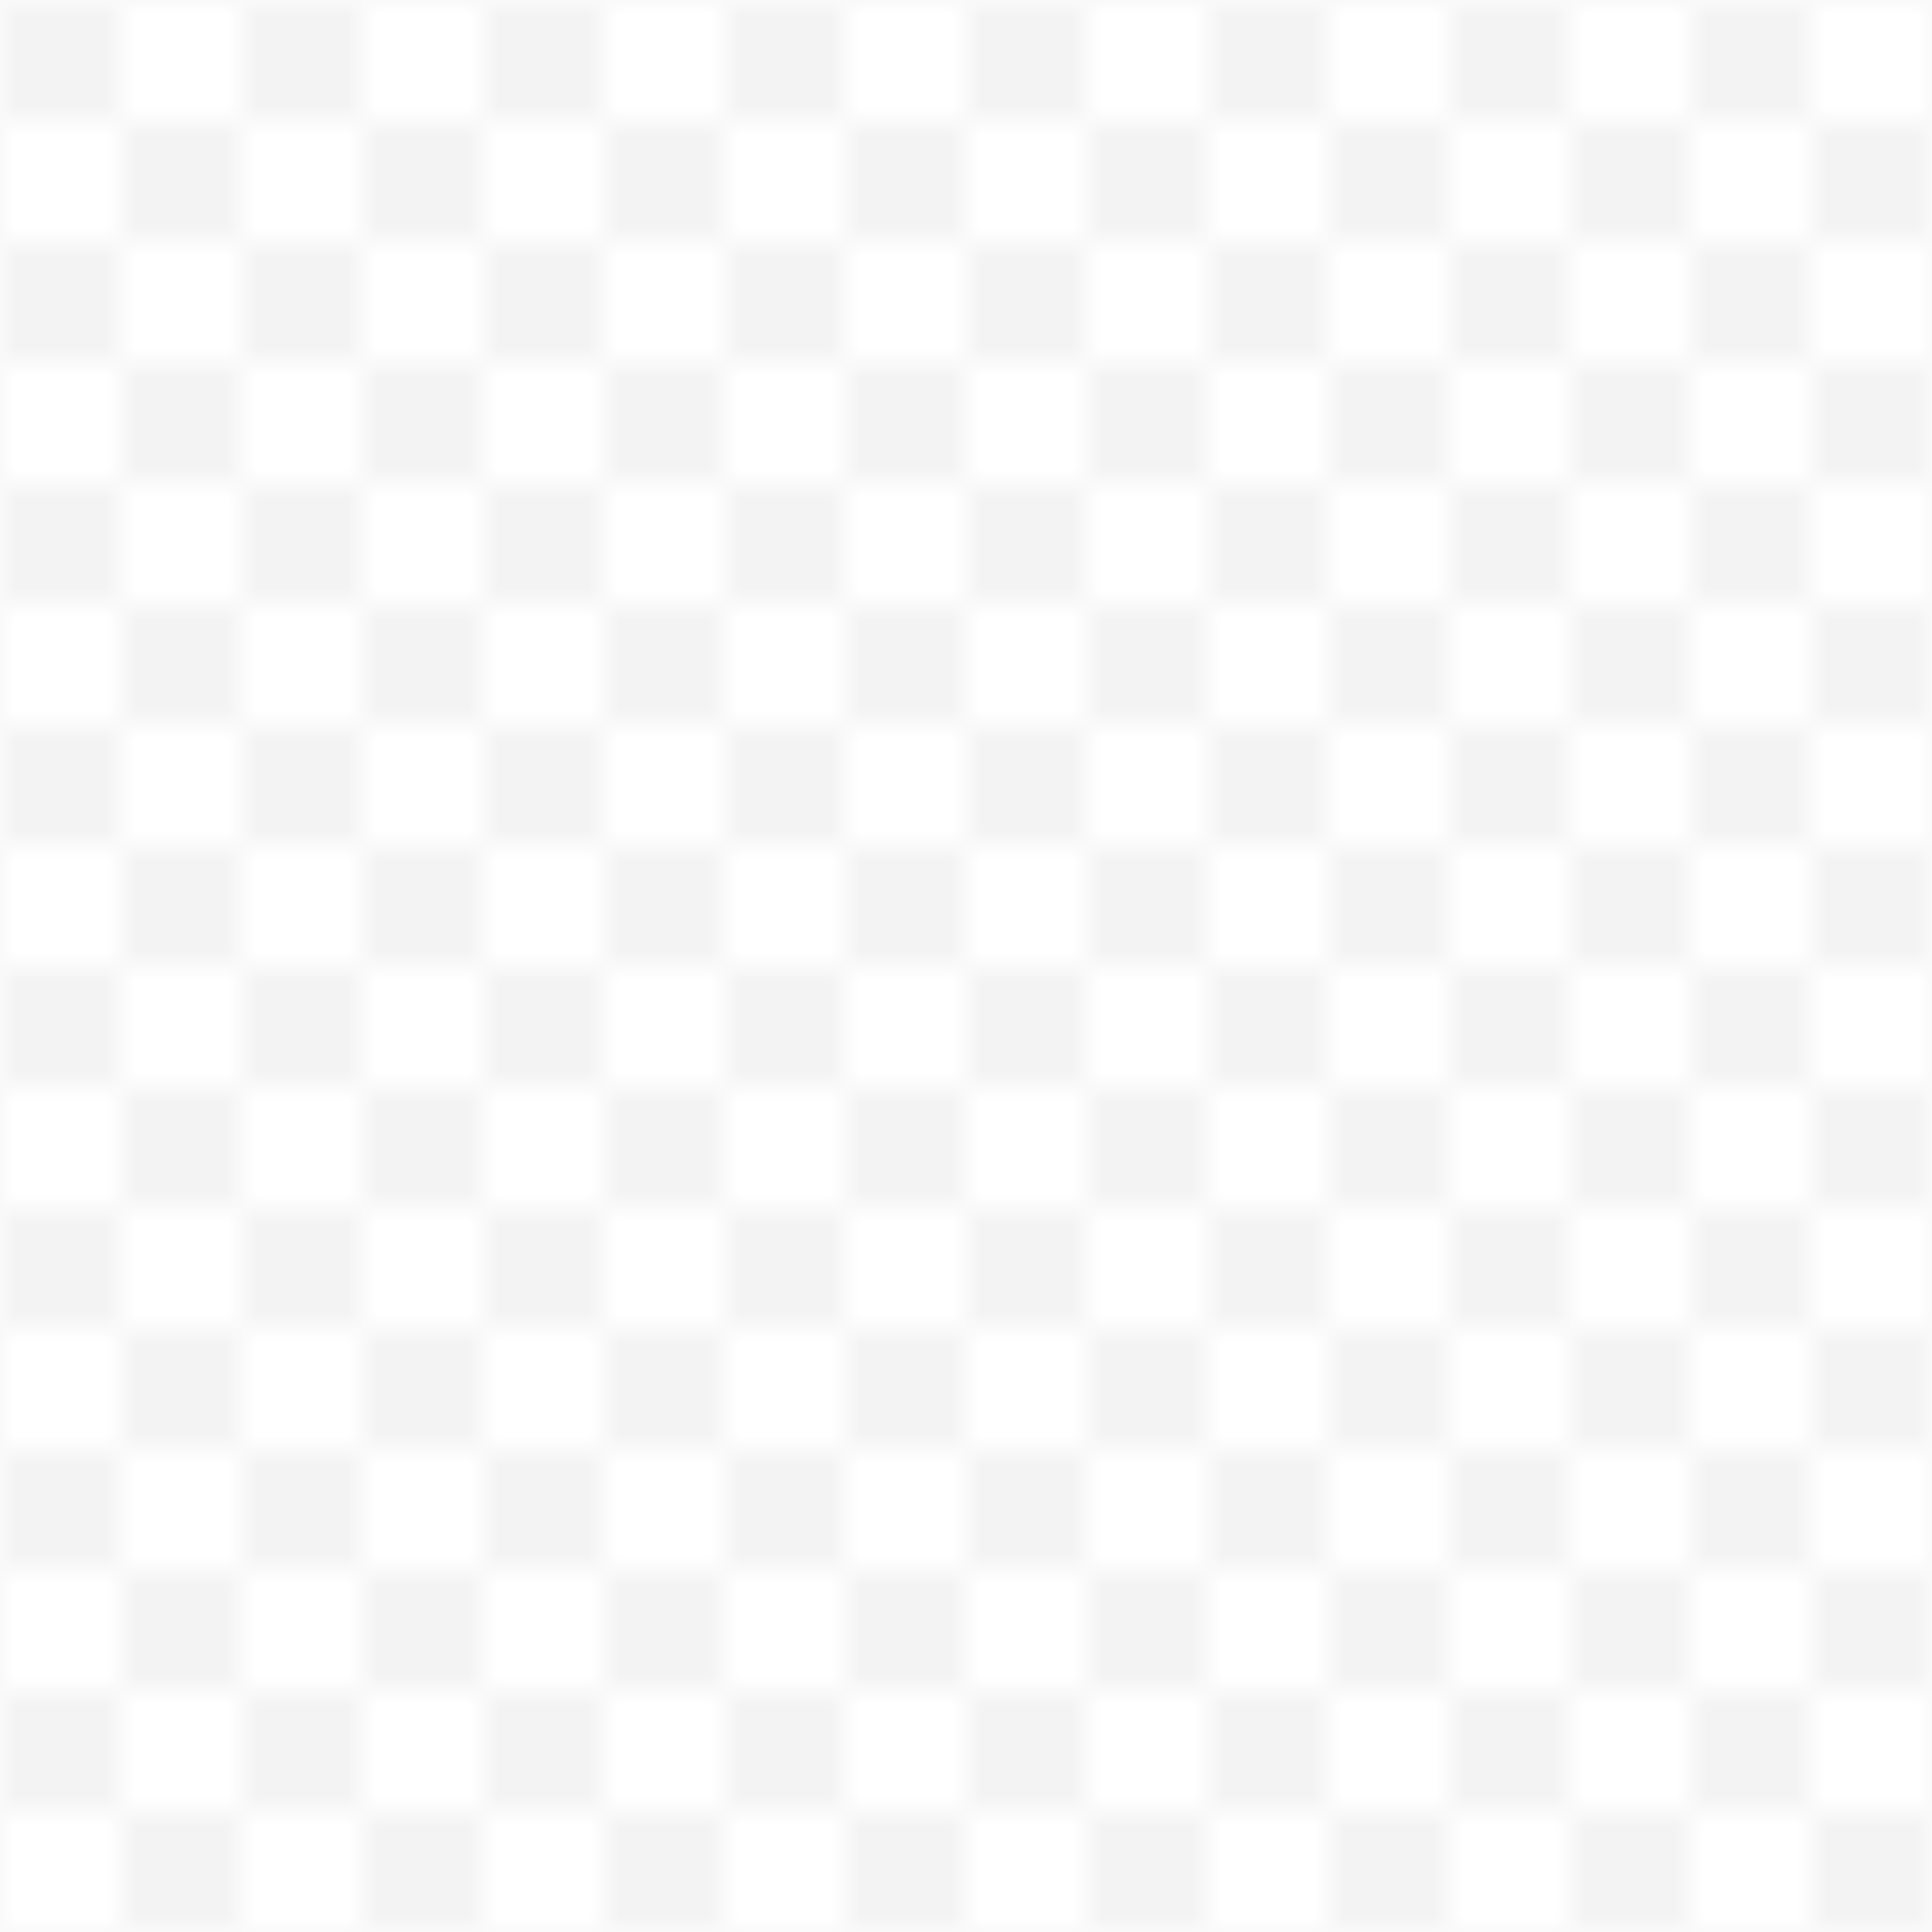 <svg width="64" height="64" viewBox="0 0 64 64" xmlns="http://www.w3.org/2000/svg">
  <pattern id="kente" width="16" height="16" patternUnits="userSpaceOnUse">
    <rect width="16" height="16" fill="none"/>
    <path d="M0 0h4v4H0zM8 0h4v4H8zM4 4h4v4H4zM12 4h4v4h-4zM0 8h4v4H0zM8 8h4v4H8zM4 12h4v4H4zM12 12h4v4h-4z" fill="currentColor" fill-opacity="0.05"/>
  </pattern>
  <rect width="64" height="64" fill="url(#kente)"/>
</svg>